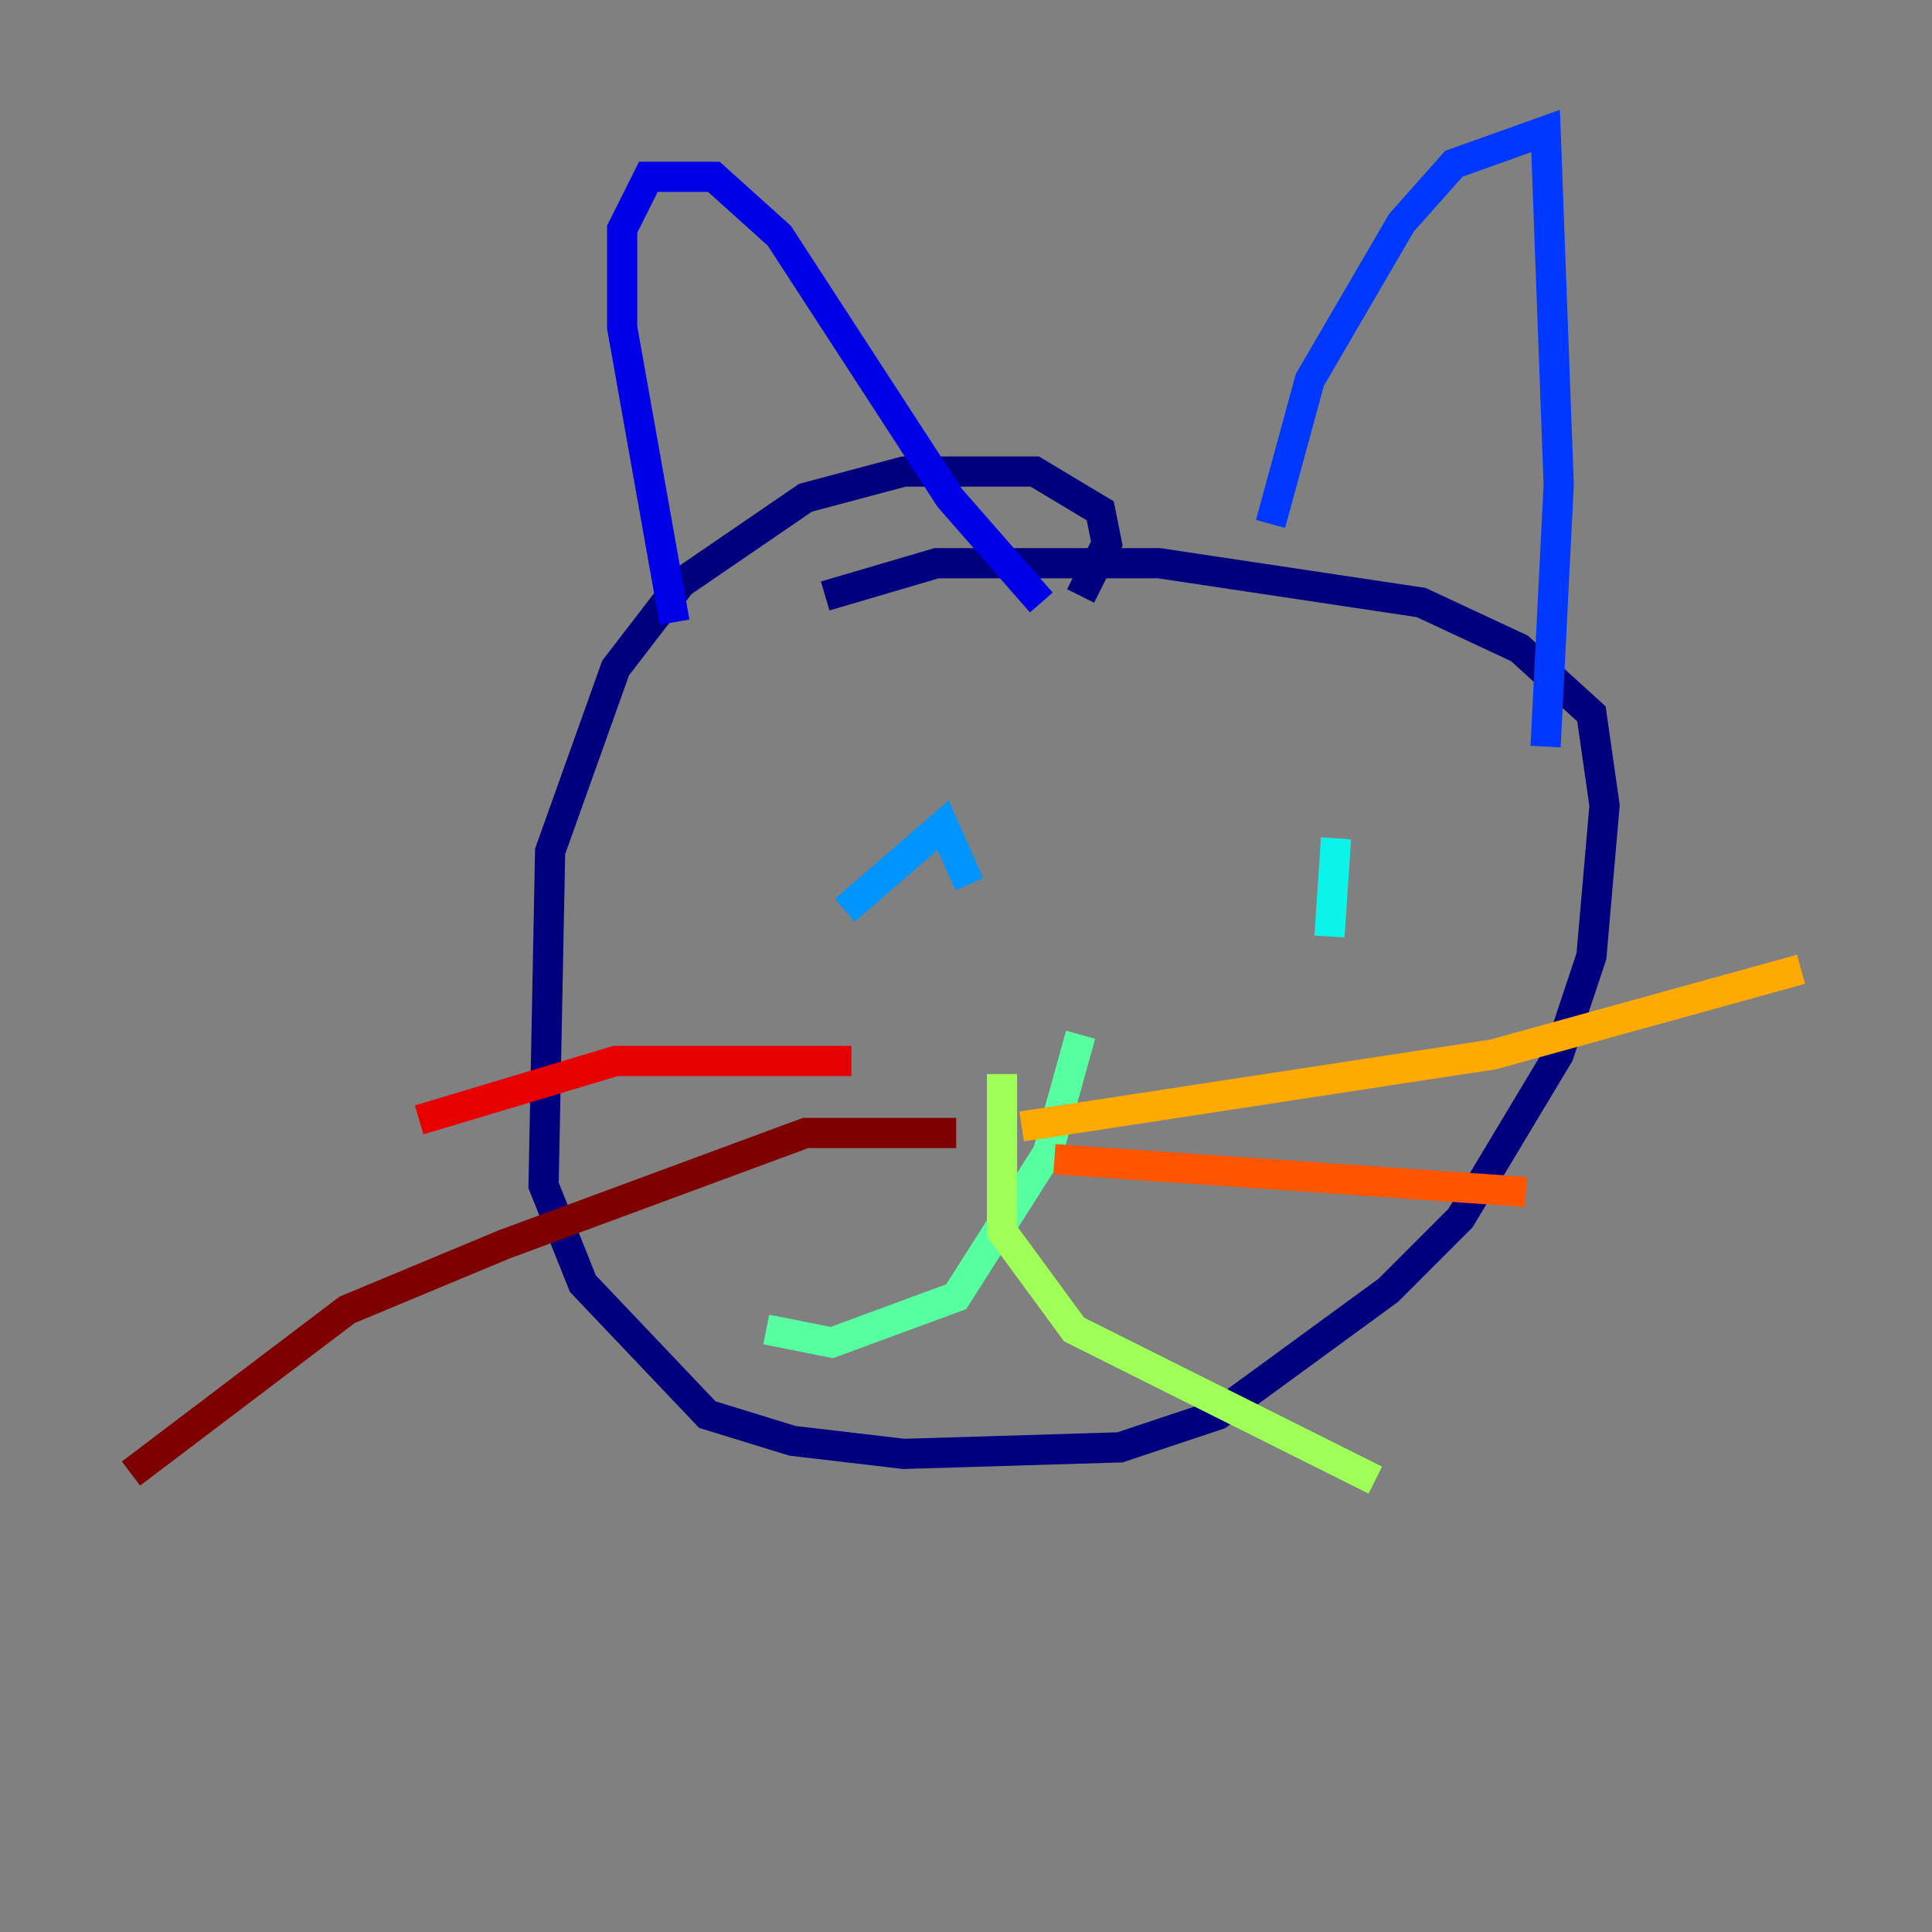 <?xml version="1.0" encoding="utf-8" ?>
<svg baseProfile="tiny" height="128" version="1.2" viewBox="0,0,128,128" width="128" xmlns="http://www.w3.org/2000/svg" xmlns:ev="http://www.w3.org/2001/xml-events" xmlns:xlink="http://www.w3.org/1999/xlink"><rect x="0" y="0" width="128" height="128" fill="#808080" stroke="none"/><defs /><polyline fill="none" points="71.593,39.485 73.329,36.014 72.895,33.844 68.556,31.241 59.878,31.241 53.37,32.976 45.125,38.617 40.786,44.258 36.447,56.407 36.014,78.536 38.617,85.044 46.861,93.722 52.502,95.458 59.878,96.325 74.197,95.891 80.705,93.722 91.986,85.478 96.759,80.705 103.268,69.858 105.437,63.349 106.305,53.37 105.437,47.295 100.664,42.956 94.156,39.919 76.8,37.315 62.047,37.315 54.671,39.485" stroke="#00007f" stroke-width="2" /><polyline fill="none" points="44.691,41.22 41.22,21.695 41.22,15.186 42.956,11.715 47.295,11.715 51.634,15.62 62.915,32.976 68.99,39.919" stroke="#0000e8" stroke-width="2" /><polyline fill="none" points="84.176,34.712 86.78,25.166 92.854,14.752 96.325,10.848 102.4,8.678 103.268,32.108 102.4,49.464" stroke="#0038ff" stroke-width="2" /><polyline fill="none" points="55.973,60.312 62.481,54.671 64.217,58.576" stroke="#0094ff" stroke-width="2" /><polyline fill="none" points="88.515,55.539 88.081,62.047" stroke="#0cf4ea" stroke-width="2" /><polyline fill="none" points="71.593,68.556 69.424,76.366 63.349,85.912 55.105,88.949 50.766,88.081" stroke="#56ffa0" stroke-width="2" /><polyline fill="none" points="66.386,71.159 66.386,81.573 71.159,88.081 91.119,98.061" stroke="#a0ff56" stroke-width="2" /><polyline fill="none" points="55.105,88.949 55.105,88.949" stroke="#eaff0c" stroke-width="2" /><polyline fill="none" points="67.688,74.63 98.929,69.858 119.322,64.217" stroke="#ffaa00" stroke-width="2" /><polyline fill="none" points="69.858,76.8 101.098,78.969" stroke="#ff5500" stroke-width="2" /><polyline fill="none" points="56.407,70.291 40.786,70.291 27.77,74.197" stroke="#e80000" stroke-width="2" /><polyline fill="none" points="63.349,75.064 53.37,75.064 33.41,82.441 22.997,86.78 8.678,97.627" stroke="#7f0000" stroke-width="2" /></svg>